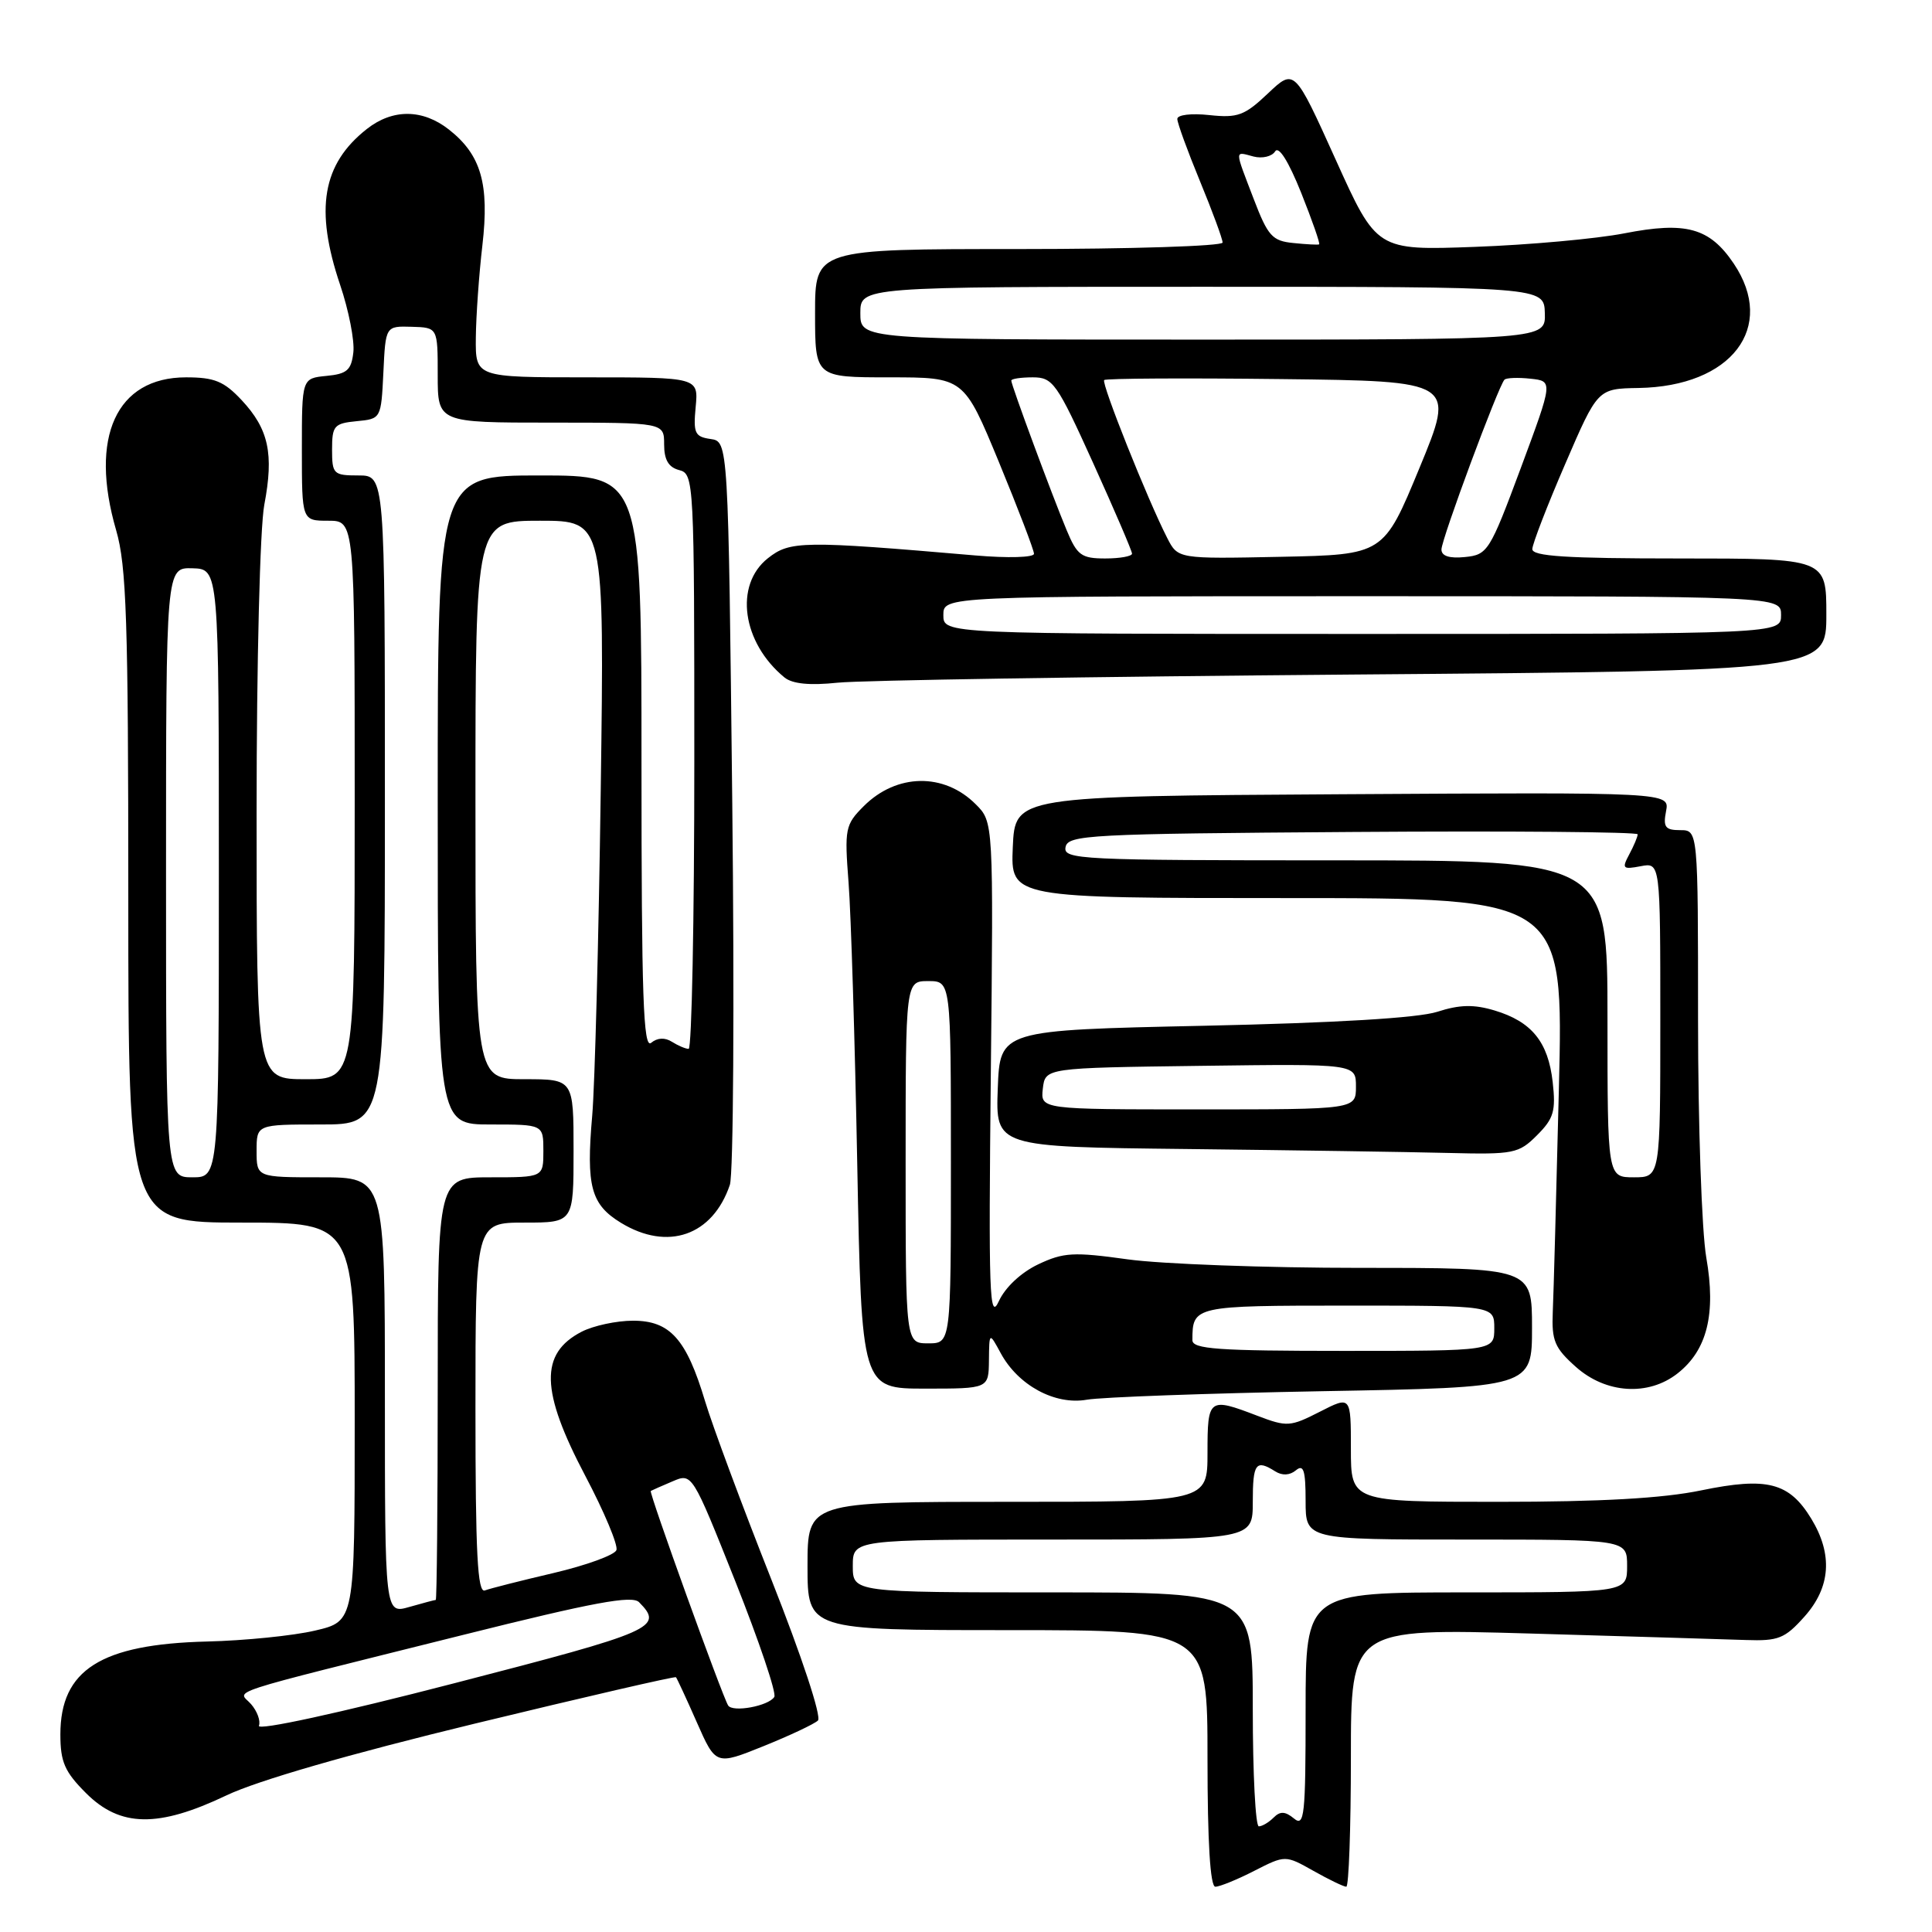 <?xml version="1.0" encoding="UTF-8" standalone="no"?>
<!DOCTYPE svg PUBLIC "-//W3C//DTD SVG 1.1//EN" "http://www.w3.org/Graphics/SVG/1.1/DTD/svg11.dtd" >
<svg xmlns="http://www.w3.org/2000/svg" xmlns:xlink="http://www.w3.org/1999/xlink" version="1.1" viewBox="0 0 256 256">
 <g >
 <path fill="currentColor"
d=" M 166.19 247.90 C 170.31 245.80 170.31 245.80 174.04 247.90 C 176.09 249.06 178.05 250.00 178.39 250.00 C 178.72 250.00 179.00 242.30 179.00 232.88 C 179.00 215.77 179.00 215.77 202.75 216.45 C 215.81 216.83 228.68 217.22 231.34 217.31 C 235.64 217.46 236.50 217.12 239.09 214.22 C 242.58 210.32 242.88 205.96 240.00 201.23 C 237.07 196.43 234.16 195.68 225.43 197.48 C 220.33 198.54 212.12 199.00 198.54 199.00 C 179.00 199.00 179.00 199.00 179.00 191.98 C 179.00 184.96 179.00 184.96 174.87 187.07 C 170.95 189.07 170.53 189.09 166.59 187.59 C 160.16 185.13 160.00 185.25 160.00 192.50 C 160.00 199.00 160.00 199.00 133.50 199.00 C 107.00 199.00 107.00 199.00 107.00 207.50 C 107.00 216.00 107.00 216.00 133.50 216.00 C 160.00 216.00 160.00 216.00 160.00 233.00 C 160.00 244.10 160.36 250.00 161.04 250.00 C 161.61 250.00 163.93 249.06 166.19 247.90 Z  M 30.00 237.90 C 34.10 235.94 46.25 232.43 62.91 228.39 C 77.44 224.87 89.43 222.10 89.57 222.24 C 89.70 222.39 90.95 225.07 92.33 228.21 C 94.85 233.92 94.85 233.92 101.18 231.37 C 104.65 229.97 107.90 228.44 108.38 227.98 C 108.89 227.50 106.24 219.48 102.22 209.32 C 98.34 199.52 94.39 188.88 93.43 185.68 C 90.95 177.42 88.79 175.00 83.88 175.00 C 81.69 175.00 78.63 175.66 77.07 176.46 C 71.49 179.35 71.61 184.29 77.56 195.57 C 80.07 200.33 81.92 204.75 81.68 205.40 C 81.43 206.05 77.69 207.41 73.36 208.43 C 69.04 209.44 64.94 210.48 64.25 210.74 C 63.27 211.11 63.00 205.88 63.00 186.61 C 63.00 162.00 63.00 162.00 69.50 162.00 C 76.00 162.00 76.00 162.00 76.00 152.50 C 76.00 143.00 76.00 143.00 69.50 143.00 C 63.00 143.00 63.00 143.00 63.00 106.00 C 63.00 69.00 63.00 69.00 71.55 69.00 C 80.09 69.00 80.09 69.00 79.60 104.75 C 79.33 124.41 78.82 143.80 78.47 147.84 C 77.65 157.20 78.30 159.60 82.28 162.03 C 88.48 165.81 94.43 163.73 96.71 157.00 C 97.18 155.62 97.32 132.90 97.03 106.50 C 96.50 58.50 96.50 58.50 94.15 58.17 C 92.07 57.87 91.85 57.40 92.18 53.92 C 92.55 50.00 92.55 50.00 77.78 50.00 C 63.00 50.00 63.00 50.00 63.05 44.75 C 63.08 41.86 63.47 36.35 63.92 32.50 C 64.86 24.38 63.75 20.52 59.49 17.17 C 56.01 14.43 52.03 14.40 48.61 17.09 C 42.71 21.73 41.68 27.71 45.07 37.75 C 46.21 41.12 47.00 45.15 46.82 46.69 C 46.55 49.05 45.98 49.55 43.25 49.81 C 40.00 50.13 40.00 50.13 40.00 59.56 C 40.00 69.00 40.00 69.00 43.50 69.00 C 47.00 69.00 47.00 69.00 47.00 106.00 C 47.00 143.00 47.00 143.00 40.50 143.00 C 34.00 143.00 34.00 143.00 34.00 107.64 C 34.00 87.71 34.45 69.92 35.02 66.89 C 36.31 60.12 35.60 56.86 32.03 53.03 C 29.68 50.52 28.42 50.00 24.65 50.00 C 15.42 50.00 11.80 57.91 15.39 70.26 C 16.76 74.98 17.00 82.21 17.00 118.90 C 17.00 162.00 17.00 162.00 32.00 162.00 C 47.00 162.00 47.00 162.00 47.00 188.42 C 47.00 214.83 47.00 214.83 41.75 216.06 C 38.86 216.74 32.42 217.39 27.43 217.51 C 13.36 217.86 8.00 221.26 8.00 229.82 C 8.00 233.47 8.57 234.77 11.40 237.60 C 15.93 242.13 20.96 242.21 30.00 237.90 Z  M 175.25 184.34 C 203.00 183.84 203.00 183.84 203.00 175.92 C 203.00 168.00 203.00 168.00 180.25 168.00 C 167.74 168.00 153.86 167.49 149.42 166.87 C 142.24 165.87 140.92 165.94 137.55 167.54 C 135.29 168.62 133.19 170.58 132.35 172.42 C 131.10 175.13 130.98 171.50 131.29 142.21 C 131.64 108.91 131.64 108.91 129.29 106.57 C 125.09 102.36 118.80 102.47 114.45 106.82 C 111.99 109.28 111.89 109.80 112.44 116.96 C 112.76 121.11 113.28 137.89 113.59 154.25 C 114.16 184.00 114.16 184.00 122.58 184.00 C 131.00 184.00 131.00 184.00 131.04 180.25 C 131.08 176.50 131.08 176.50 132.60 179.30 C 134.91 183.57 139.79 186.21 144.00 185.47 C 145.93 185.13 159.99 184.62 175.25 184.34 Z  M 222.29 181.98 C 226.21 178.90 227.40 174.10 226.09 166.62 C 225.49 163.16 225.00 149.01 225.00 135.17 C 225.00 110.00 225.00 110.00 222.64 110.00 C 220.66 110.00 220.35 109.60 220.76 107.49 C 221.24 104.98 221.24 104.98 177.87 105.24 C 134.50 105.50 134.50 105.50 134.20 112.25 C 133.91 119.00 133.91 119.00 170.54 119.00 C 207.18 119.00 207.18 119.00 206.56 144.25 C 206.22 158.14 205.86 171.46 205.75 173.86 C 205.59 177.63 205.99 178.61 208.80 181.11 C 212.78 184.67 218.42 185.03 222.29 181.98 Z  M 203.67 150.42 C 205.88 148.21 206.17 147.22 205.74 143.38 C 205.14 138.05 202.96 135.37 198.03 133.89 C 195.29 133.07 193.41 133.11 190.44 134.07 C 187.89 134.89 176.99 135.54 159.50 135.92 C 132.50 136.50 132.50 136.50 132.21 144.23 C 131.92 151.97 131.92 151.97 157.21 152.25 C 171.12 152.41 186.68 152.64 191.80 152.77 C 200.60 152.99 201.23 152.86 203.67 150.42 Z  M 179.25 89.38 C 242.00 88.88 242.00 88.88 242.00 81.44 C 242.00 74.00 242.00 74.00 222.50 74.00 C 207.55 74.00 203.01 73.71 203.04 72.75 C 203.06 72.06 205.01 67.00 207.39 61.50 C 211.70 51.50 211.70 51.50 217.11 51.41 C 229.44 51.21 235.43 43.38 229.72 34.91 C 226.53 30.18 223.40 29.32 215.23 30.92 C 211.53 31.64 202.63 32.45 195.46 32.71 C 182.42 33.19 182.42 33.19 176.97 21.12 C 171.52 9.06 171.52 9.06 168.01 12.38 C 164.91 15.32 164.00 15.65 160.25 15.25 C 157.86 14.99 156.00 15.21 156.00 15.76 C 156.00 16.29 157.35 20.00 159.00 24.00 C 160.65 28.00 162.00 31.66 162.00 32.14 C 162.00 32.61 149.85 33.00 135.00 33.00 C 108.00 33.00 108.00 33.00 108.00 41.50 C 108.00 50.00 108.00 50.00 117.86 50.00 C 127.72 50.00 127.72 50.00 132.37 61.25 C 134.92 67.44 137.01 72.90 137.01 73.38 C 137.00 73.87 133.56 73.97 129.25 73.60 C 106.35 71.63 104.68 71.65 101.75 73.97 C 97.26 77.52 98.33 85.16 103.95 89.77 C 105.00 90.62 107.29 90.85 111.00 90.46 C 114.03 90.14 144.74 89.66 179.25 89.38 Z  M 166.00 226.50 C 166.00 211.00 166.00 211.00 139.50 211.00 C 113.00 211.00 113.00 211.00 113.00 207.50 C 113.00 204.00 113.00 204.00 139.50 204.00 C 166.00 204.00 166.00 204.00 166.00 199.00 C 166.00 193.89 166.40 193.34 168.97 194.96 C 169.90 195.55 170.90 195.50 171.72 194.82 C 172.73 193.98 173.00 194.82 173.00 198.88 C 173.00 204.00 173.00 204.00 194.30 204.00 C 215.60 204.00 215.60 204.00 215.60 207.50 C 215.60 211.00 215.60 211.00 194.30 211.00 C 173.00 211.00 173.00 211.00 173.00 226.62 C 173.00 240.59 172.84 242.11 171.46 240.96 C 170.29 240.00 169.63 239.97 168.76 240.84 C 168.12 241.48 167.24 242.00 166.80 242.00 C 166.36 242.00 166.00 235.03 166.00 226.50 Z  M 34.31 228.67 C 34.55 228.03 34.08 226.74 33.27 225.81 C 31.57 223.86 28.58 224.83 61.50 216.60 C 78.61 212.32 83.76 211.36 84.68 212.30 C 87.98 215.64 86.81 216.16 60.19 223.04 C 44.87 227.01 34.06 229.36 34.31 228.67 Z  M 96.48 225.98 C 95.67 224.65 85.95 197.72 86.23 197.56 C 86.38 197.47 87.67 196.90 89.11 196.29 C 91.71 195.17 91.71 195.17 97.44 209.55 C 100.58 217.46 102.91 224.34 102.60 224.85 C 101.85 226.06 97.08 226.94 96.48 225.98 Z  M 51.00 184.93 C 51.00 156.00 51.00 156.00 42.50 156.00 C 34.00 156.00 34.00 156.00 34.00 152.50 C 34.00 149.00 34.00 149.00 42.50 149.00 C 51.00 149.00 51.00 149.00 51.00 106.00 C 51.00 63.00 51.00 63.00 47.50 63.00 C 44.18 63.00 44.00 62.82 44.00 59.56 C 44.00 56.42 44.27 56.10 47.25 55.81 C 50.49 55.50 50.50 55.49 50.80 49.35 C 51.09 43.20 51.09 43.20 54.55 43.30 C 58.00 43.40 58.00 43.40 58.00 49.70 C 58.00 56.00 58.00 56.00 73.00 56.00 C 88.00 56.00 88.00 56.00 88.00 58.88 C 88.00 60.93 88.58 61.92 90.00 62.29 C 91.96 62.80 92.00 63.65 92.00 100.91 C 92.00 121.86 91.66 138.99 91.25 138.98 C 90.84 138.98 89.84 138.55 89.03 138.04 C 88.10 137.45 87.10 137.50 86.28 138.18 C 85.24 139.04 85.00 132.04 85.00 101.12 C 85.00 63.00 85.00 63.00 71.50 63.00 C 58.00 63.00 58.00 63.00 58.00 106.00 C 58.00 149.00 58.00 149.00 65.00 149.00 C 72.00 149.00 72.00 149.00 72.00 152.50 C 72.00 156.00 72.00 156.00 65.00 156.00 C 58.00 156.00 58.00 156.00 58.00 184.00 C 58.00 199.40 57.88 212.00 57.74 212.00 C 57.60 212.00 56.03 212.42 54.24 212.93 C 51.00 213.86 51.00 213.86 51.00 184.93 Z  M 22.00 115.60 C 22.00 75.20 22.00 75.20 25.50 75.30 C 29.00 75.40 29.00 75.40 29.00 115.70 C 29.00 156.00 29.00 156.00 25.50 156.00 C 22.00 156.00 22.00 156.00 22.00 115.60 Z  M 158.00 177.58 C 158.00 173.04 158.18 173.00 178.61 173.00 C 198.00 173.00 198.00 173.00 198.00 176.00 C 198.00 179.00 198.00 179.00 178.00 179.00 C 161.40 179.00 158.00 178.76 158.00 177.58 Z  M 120.00 154.00 C 120.00 130.00 120.00 130.00 123.00 130.00 C 126.00 130.00 126.00 130.00 126.00 154.00 C 126.00 178.00 126.00 178.00 123.00 178.00 C 120.00 178.00 120.00 178.00 120.00 154.00 Z  M 213.00 135.00 C 213.00 114.00 213.00 114.00 176.93 114.00 C 143.11 114.00 140.87 113.89 141.19 112.25 C 141.50 110.63 144.24 110.48 179.26 110.24 C 200.02 110.09 217.00 110.24 217.00 110.55 C 217.00 110.87 216.50 112.06 215.89 113.20 C 214.88 115.09 215.01 115.23 217.39 114.78 C 220.00 114.28 220.00 114.28 220.00 135.14 C 220.00 156.00 220.00 156.00 216.50 156.00 C 213.00 156.00 213.00 156.00 213.00 135.00 Z  M 138.18 144.25 C 138.50 141.50 138.50 141.50 159.08 141.23 C 179.67 140.96 179.67 140.96 179.67 143.98 C 179.67 147.00 179.67 147.00 158.77 147.00 C 137.87 147.00 137.87 147.00 138.18 144.25 Z  M 125.00 81.50 C 125.00 79.00 125.00 79.00 180.50 79.00 C 236.00 79.00 236.00 79.00 236.00 81.50 C 236.00 84.00 236.00 84.00 180.50 84.00 C 125.00 84.00 125.00 84.00 125.00 81.50 Z  M 141.34 70.26 C 139.42 65.67 134.00 51.03 134.00 50.43 C 134.00 50.19 135.28 50.00 136.85 50.00 C 139.52 50.00 140.04 50.74 144.85 61.36 C 147.68 67.61 150.00 73.01 150.00 73.36 C 150.00 73.71 148.40 74.00 146.45 74.00 C 143.29 74.00 142.72 73.58 141.34 70.26 Z  M 154.66 71.28 C 152.09 66.27 145.90 50.77 146.31 50.36 C 146.53 50.14 157.08 50.08 169.77 50.23 C 192.84 50.50 192.84 50.50 188.09 62.00 C 183.34 73.50 183.34 73.50 169.71 73.78 C 156.08 74.06 156.08 74.06 154.66 71.28 Z  M 191.00 72.81 C 191.00 71.45 198.55 51.12 199.35 50.31 C 199.60 50.06 201.15 50.00 202.80 50.18 C 205.79 50.50 205.79 50.50 201.52 62.00 C 197.40 73.07 197.12 73.51 194.12 73.81 C 192.05 74.02 191.00 73.68 191.00 72.81 Z  M 114.00 41.50 C 114.00 38.00 114.00 38.00 159.30 38.00 C 204.60 38.00 204.60 38.00 204.70 41.50 C 204.80 45.00 204.80 45.00 159.40 45.00 C 114.00 45.00 114.00 45.00 114.00 41.50 Z  M 171.37 32.20 C 168.58 31.93 168.00 31.28 166.12 26.36 C 163.55 19.64 163.55 20.07 166.10 20.74 C 167.26 21.04 168.55 20.73 168.96 20.06 C 169.44 19.30 170.73 21.36 172.41 25.54 C 173.88 29.23 174.96 32.31 174.79 32.38 C 174.63 32.46 173.09 32.38 171.37 32.20 Z "/>
</g>
</svg>
